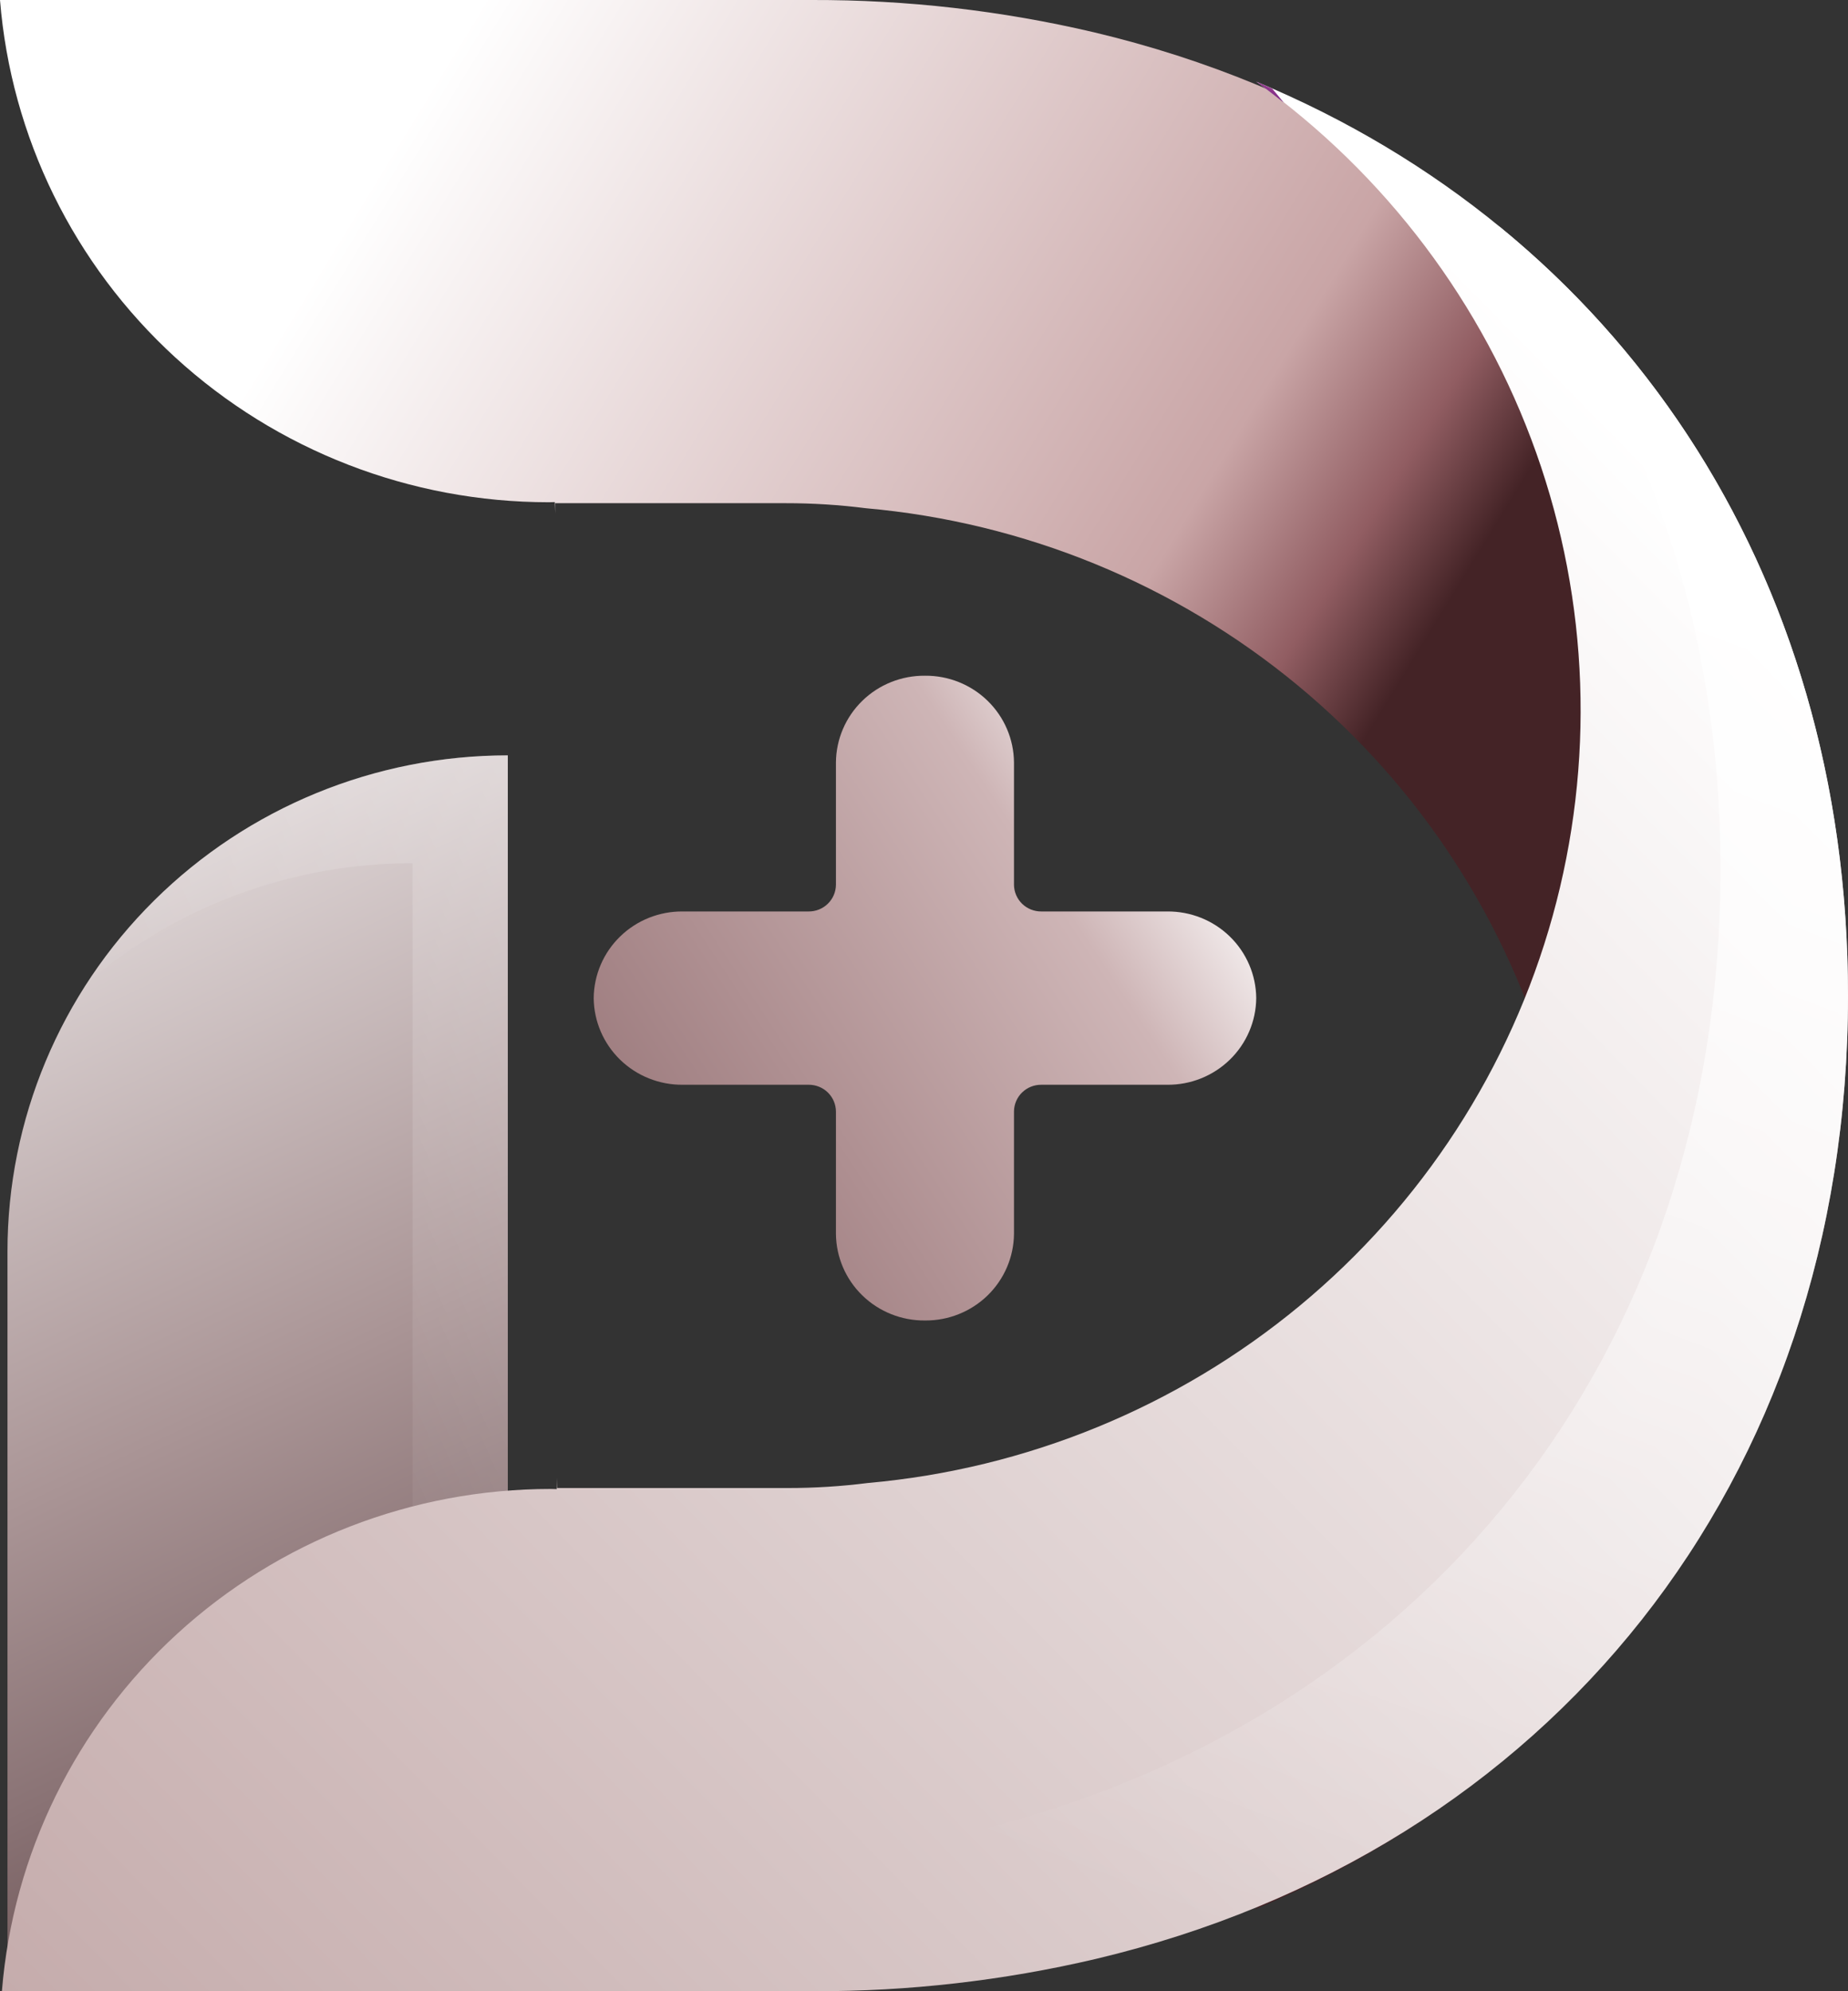 <svg width="104" height="112" viewBox="0 0 104 112" fill="none" xmlns="http://www.w3.org/2000/svg">
<rect x="0" y="0" width="104" height="112" fill="#333333" stroke="none"/>
<path d="M28.578 99.265L0.421 111.208V70.381C0.421 62.983 3.387 55.888 8.668 50.657C13.948 45.425 21.11 42.487 28.578 42.487V99.265Z" fill="url(#paint0_linear)"/>
<path style="mix-blend-mode:overlay" opacity="0.34" d="M28.579 42.487C23.874 42.485 19.244 43.653 15.112 45.883C10.981 48.113 7.48 51.334 4.93 55.251C10.022 50.923 16.512 48.547 23.221 48.555V101.54L28.579 99.267V42.487H28.579Z" fill="url(#paint1_linear)"/>
<path d="M103.893 55.998C103.893 28.583 87.05 7.867 61.567 1.817C56.362 0.595 51.029 -0.015 45.68 -0H0C0.621 7.692 4.143 14.871 9.866 20.106C15.589 25.341 23.093 28.249 30.883 28.25C30.997 28.25 31.106 28.243 31.223 28.242C31.231 28.453 31.243 28.663 31.246 28.875V28.303H44.217C45.725 28.301 47.233 28.396 48.729 28.586C57.669 29.378 66.151 32.856 73.04 38.556C79.928 44.256 84.894 51.906 87.272 60.479C89.651 69.053 89.328 78.142 86.347 86.529C83.365 94.916 77.869 102.2 70.593 107.406C90.913 98.963 103.893 79.98 103.893 55.998Z" fill="url(#paint2_linear)"/>
<path d="M104 56.002C104 83.416 87.158 104.132 61.675 110.182C56.47 111.404 51.137 112.014 45.788 111.999H0.107C0.728 104.307 4.25 97.128 9.974 91.893C15.697 86.657 23.2 83.75 30.99 83.749C31.104 83.749 31.213 83.756 31.331 83.757C31.338 83.546 31.35 83.336 31.353 83.124V83.697H44.324C45.833 83.698 47.34 83.604 48.837 83.414C57.776 82.622 66.258 79.143 73.147 73.443C80.035 67.743 85.001 60.093 87.379 51.52C89.757 42.946 89.434 33.857 86.454 25.471C83.473 17.084 77.976 9.8 70.701 4.593C91.021 13.037 104 32.02 104 56.002Z" fill="url(#paint3_linear)"/>
<path d="M72.244 5.771C72.031 5.506 71.814 5.245 71.595 4.985C71.298 4.855 71 4.719 70.697 4.593C71.224 4.971 71.734 5.371 72.244 5.771Z" fill="url(#paint4_linear)"/>
<path style="mix-blend-mode:overlay" d="M84.359 12.725C92.278 22.266 96.825 34.704 96.825 48.892C96.825 76.307 79.982 97.023 54.498 103.073C49.294 104.295 43.961 104.905 38.612 104.89H1.543C0.781 107.195 0.299 109.582 0.107 112H45.788C51.137 112.015 56.47 111.405 61.675 110.183C87.158 104.132 104 83.416 104 56.002C104 37.959 96.652 22.748 84.359 12.725Z" fill="url(#paint5_linear)"/>
<path d="M65.686 61.014H58.606C58.2 61.01 57.81 61.166 57.521 61.447C57.232 61.729 57.068 62.112 57.064 62.514V69.401C57.052 70.705 56.517 71.951 55.578 72.865C54.638 73.778 53.371 74.285 52.055 74.273V74.273C50.738 74.285 49.471 73.779 48.531 72.865C47.591 71.951 47.056 70.706 47.044 69.401V62.514C47.042 62.315 47.001 62.118 46.922 61.935C46.844 61.752 46.73 61.587 46.587 61.447C46.444 61.308 46.275 61.198 46.089 61.124C45.903 61.049 45.704 61.012 45.503 61.014H38.421C37.105 61.025 35.837 60.519 34.898 59.605C33.958 58.691 33.424 57.444 33.412 56.14V56.14C33.424 54.836 33.958 53.59 34.898 52.676C35.837 51.762 37.105 51.255 38.421 51.267H45.503C45.704 51.269 45.903 51.231 46.089 51.157C46.275 51.083 46.444 50.973 46.587 50.833C46.73 50.694 46.844 50.528 46.922 50.346C47.001 50.163 47.042 49.966 47.044 49.767V42.88C47.056 41.575 47.591 40.329 48.531 39.415C49.47 38.501 50.738 37.995 52.055 38.007V38.007C53.371 37.995 54.639 38.502 55.578 39.416C56.517 40.329 57.052 41.576 57.064 42.88V49.767C57.066 49.966 57.107 50.163 57.186 50.346C57.264 50.529 57.378 50.694 57.521 50.834C57.664 50.973 57.834 51.083 58.02 51.157C58.206 51.231 58.405 51.269 58.606 51.267H65.686C67.003 51.255 68.27 51.761 69.21 52.675C70.15 53.589 70.685 54.836 70.697 56.14V56.14C70.685 57.445 70.15 58.691 69.21 59.605C68.27 60.519 67.003 61.026 65.686 61.014V61.014Z" fill="url(#paint6_linear)"/>
<defs>
<linearGradient id="paint0_linear" x1="10.473" y1="26.2" x2="43.323" y2="95.654" gradientUnits="userSpaceOnUse">
<stop stop-color="white"/>
<stop offset="0.633" stop-color="#AA9596"/>
<stop offset="0.843" stop-color="#897274"/>
<stop offset="1" stop-color="#6C5455"/>
</linearGradient>
<linearGradient id="paint1_linear" x1="14.012" y1="84.946" x2="57.248" y2="65.473" gradientUnits="userSpaceOnUse">
<stop offset="0.022" stop-color="white" stop-opacity="0"/>
<stop offset="1" stop-color="white"/>
</linearGradient>
<linearGradient id="paint2_linear" x1="68.985" y1="54.347" x2="14.369" y2="20.869" gradientUnits="userSpaceOnUse">
<stop stop-color="#442326"/>
<stop offset="0.097" stop-color="#915D62"/>
<stop offset="0.236" stop-color="#C9A5A6"/>
<stop offset="1" stop-color="white"/>
</linearGradient>
<linearGradient id="paint3_linear" x1="-6.958" y1="140.999" x2="138.468" y2="-1.955" gradientUnits="userSpaceOnUse">
<stop stop-color="#9B7778"/>
<stop offset="0.124" stop-color="#C5ACAC"/>
<stop offset="0.746" stop-color="white"/>
<stop offset="1" stop-color="white"/>
</linearGradient>
<linearGradient id="paint4_linear" x1="71.359" y1="5.3" x2="71.598" y2="4.866" gradientUnits="userSpaceOnUse">
<stop offset="0.167" stop-color="#7F2B86"/>
<stop offset="0.993" stop-color="#9E4391"/>
</linearGradient>
<linearGradient id="paint5_linear" x1="46.132" y1="102.47" x2="80.312" y2="12.944" gradientUnits="userSpaceOnUse">
<stop offset="0.022" stop-color="white" stop-opacity="0"/>
<stop offset="1" stop-color="white"/>
</linearGradient>
<linearGradient id="paint6_linear" x1="68.907" y1="45.622" x2="13.453" y2="82.197" gradientUnits="userSpaceOnUse">
<stop stop-color="white"/>
<stop offset="0.158" stop-color="#CEB5B6"/>
<stop offset="0.424" stop-color="#AF9092"/>
<stop offset="0.764" stop-color="#866265"/>
<stop offset="1" stop-color="#4E2E30"/>
</linearGradient>
</defs>
</svg>
